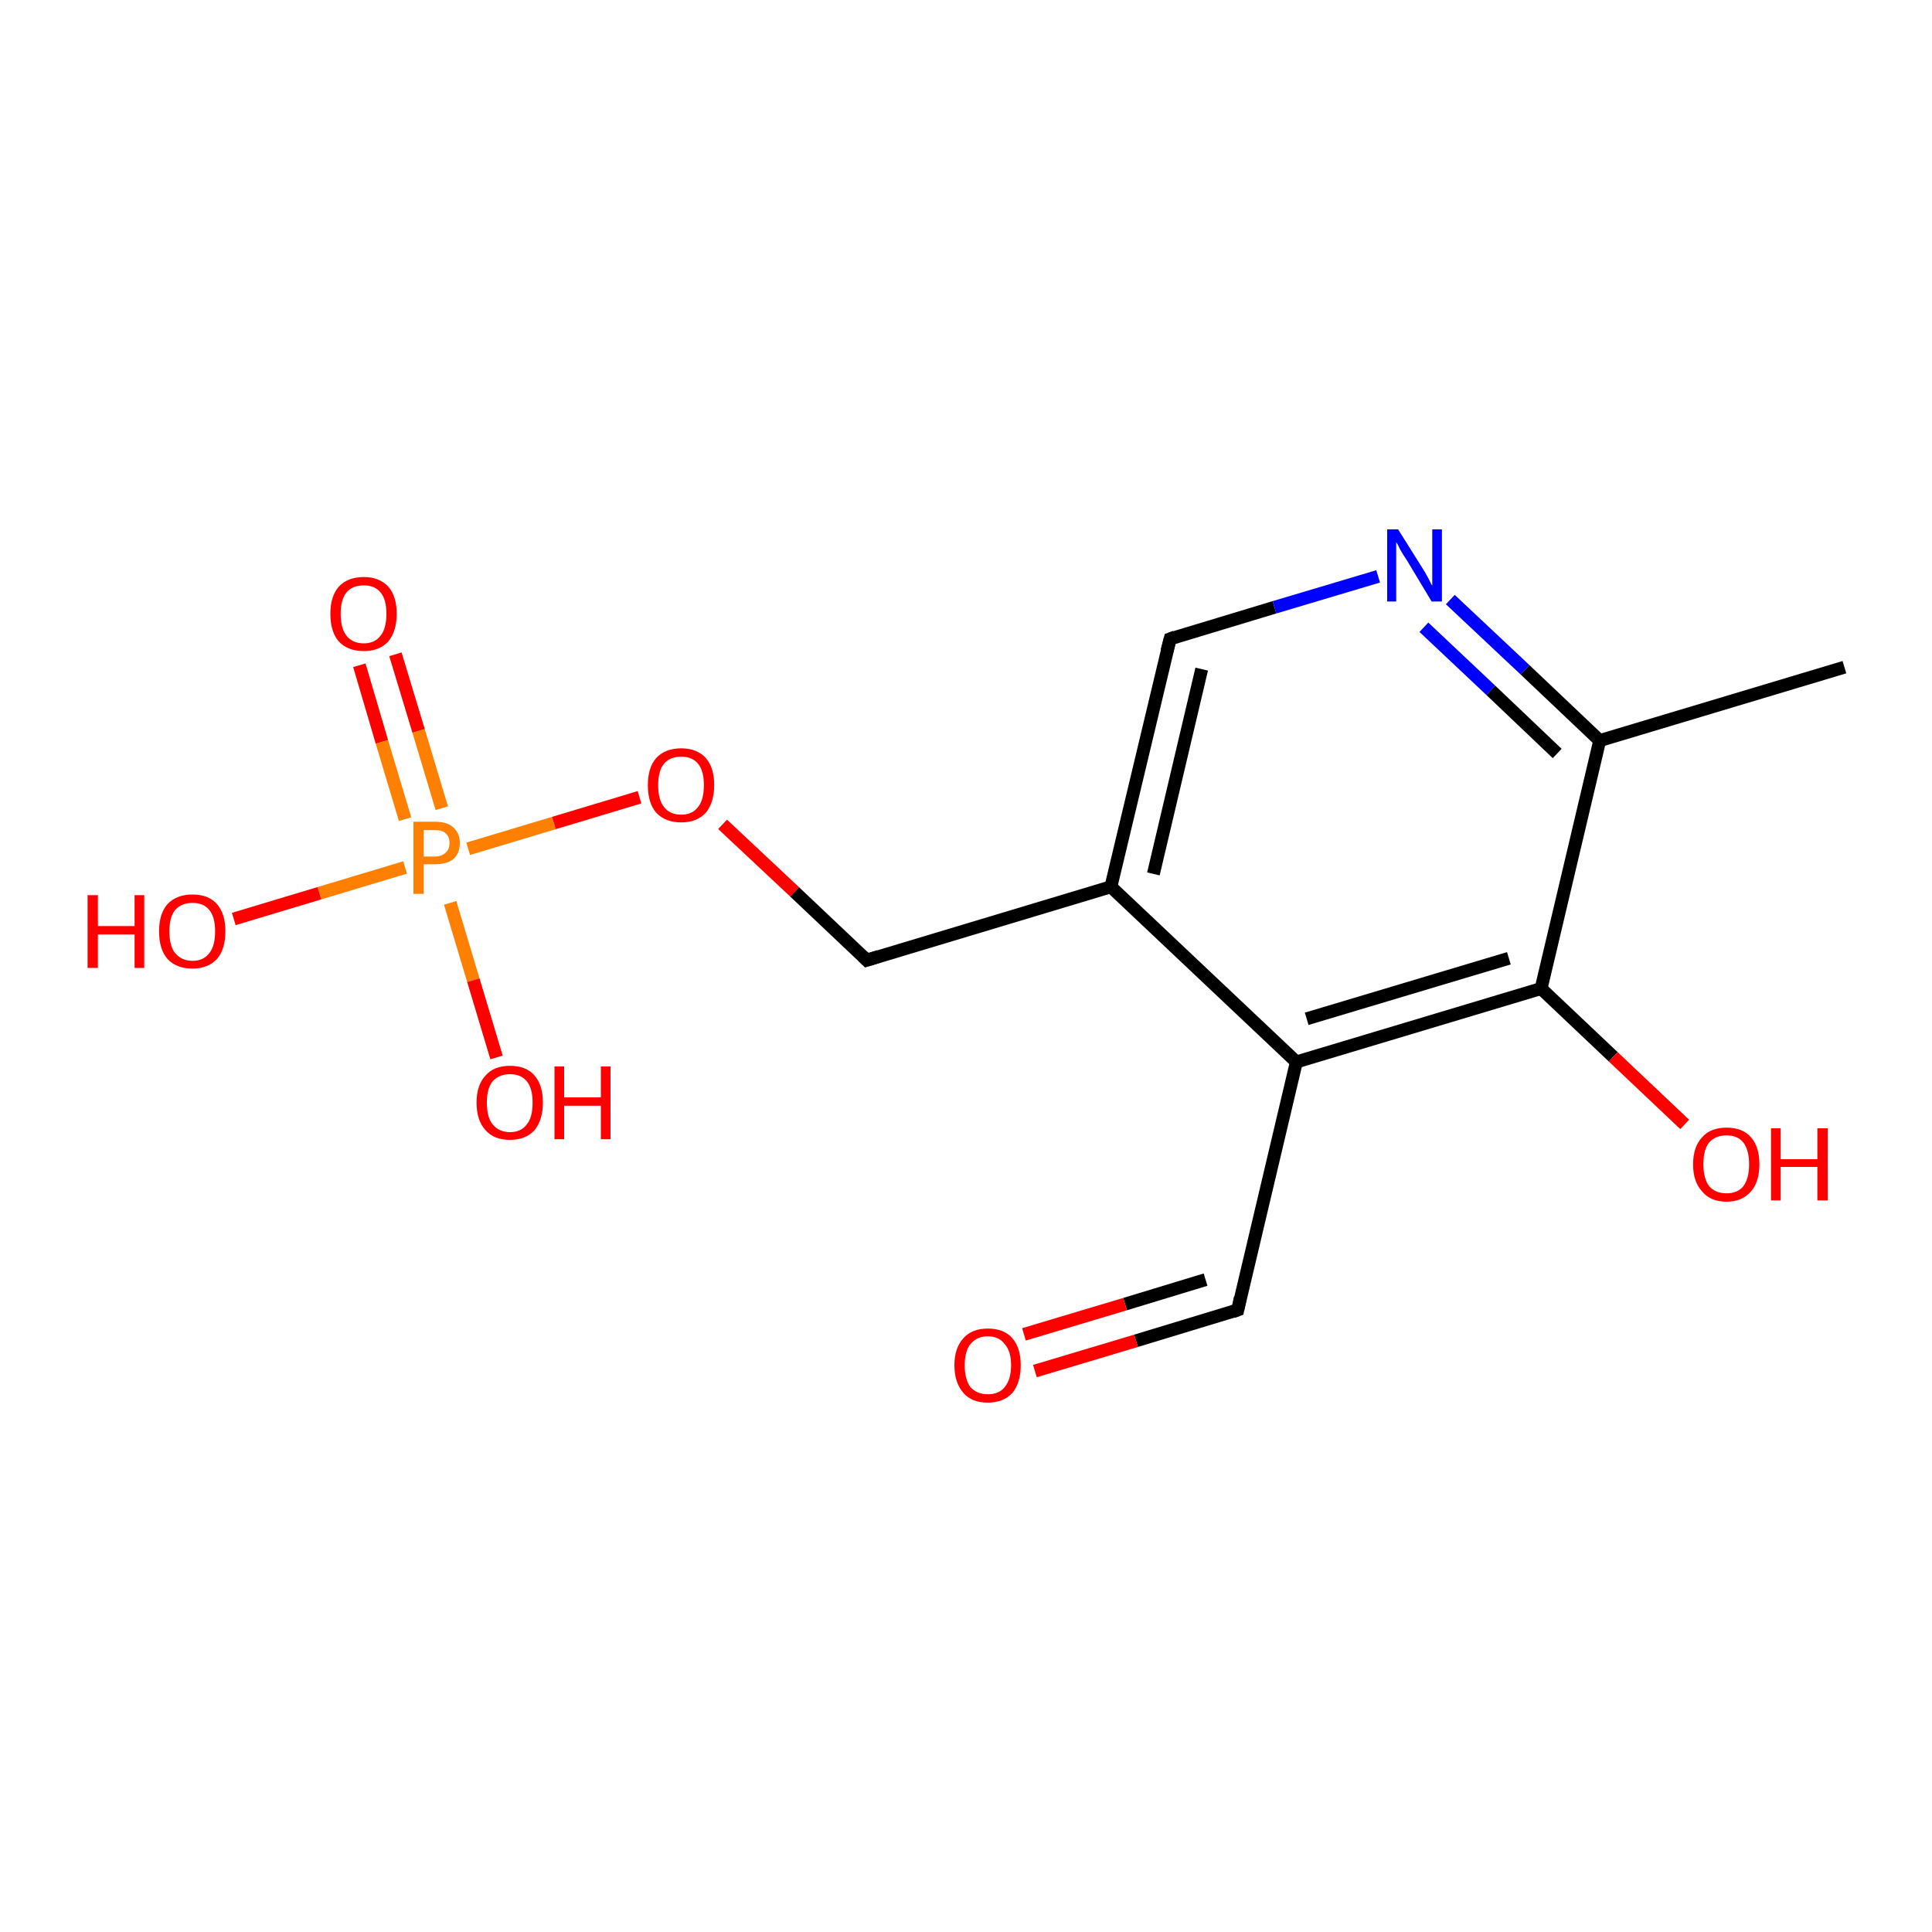 <?xml version='1.0' encoding='iso-8859-1'?>
<svg version='1.1' baseProfile='full'
              xmlns='http://www.w3.org/2000/svg'
                      xmlns:rdkit='http://www.rdkit.org/xml'
                      xmlns:xlink='http://www.w3.org/1999/xlink'
                  xml:space='preserve'
width='300px' height='300px' viewBox='0 0 300 300'>
<!-- END OF HEADER -->
<rect style='opacity:1.0;fill:#FFFFFF;stroke:none' width='300.0' height='300.0' x='0.0' y='0.0'> </rect>
<path class='bond-0 atom-0 atom-1' d='M 61.4,101.6 L 65.0,113.5' style='fill:none;fill-rule:evenodd;stroke:#FF0000;stroke-width:2.0px;stroke-linecap:butt;stroke-linejoin:miter;stroke-opacity:1' />
<path class='bond-0 atom-0 atom-1' d='M 65.0,113.5 L 68.6,125.5' style='fill:none;fill-rule:evenodd;stroke:#FF7F00;stroke-width:2.0px;stroke-linecap:butt;stroke-linejoin:miter;stroke-opacity:1' />
<path class='bond-0 atom-0 atom-1' d='M 55.8,103.3 L 59.3,115.2' style='fill:none;fill-rule:evenodd;stroke:#FF0000;stroke-width:2.0px;stroke-linecap:butt;stroke-linejoin:miter;stroke-opacity:1' />
<path class='bond-0 atom-0 atom-1' d='M 59.3,115.2 L 62.9,127.2' style='fill:none;fill-rule:evenodd;stroke:#FF7F00;stroke-width:2.0px;stroke-linecap:butt;stroke-linejoin:miter;stroke-opacity:1' />
<path class='bond-1 atom-1 atom-2' d='M 69.9,140.2 L 73.5,152.2' style='fill:none;fill-rule:evenodd;stroke:#FF7F00;stroke-width:2.0px;stroke-linecap:butt;stroke-linejoin:miter;stroke-opacity:1' />
<path class='bond-1 atom-1 atom-2' d='M 73.5,152.2 L 77.1,164.2' style='fill:none;fill-rule:evenodd;stroke:#FF0000;stroke-width:2.0px;stroke-linecap:butt;stroke-linejoin:miter;stroke-opacity:1' />
<path class='bond-2 atom-1 atom-3' d='M 62.9,134.7 L 49.6,138.7' style='fill:none;fill-rule:evenodd;stroke:#FF7F00;stroke-width:2.0px;stroke-linecap:butt;stroke-linejoin:miter;stroke-opacity:1' />
<path class='bond-2 atom-1 atom-3' d='M 49.6,138.7 L 36.3,142.7' style='fill:none;fill-rule:evenodd;stroke:#FF0000;stroke-width:2.0px;stroke-linecap:butt;stroke-linejoin:miter;stroke-opacity:1' />
<path class='bond-3 atom-1 atom-4' d='M 72.7,131.8 L 86.0,127.8' style='fill:none;fill-rule:evenodd;stroke:#FF7F00;stroke-width:2.0px;stroke-linecap:butt;stroke-linejoin:miter;stroke-opacity:1' />
<path class='bond-3 atom-1 atom-4' d='M 86.0,127.8 L 99.3,123.8' style='fill:none;fill-rule:evenodd;stroke:#FF0000;stroke-width:2.0px;stroke-linecap:butt;stroke-linejoin:miter;stroke-opacity:1' />
<path class='bond-4 atom-4 atom-5' d='M 112.2,128.0 L 123.4,138.5' style='fill:none;fill-rule:evenodd;stroke:#FF0000;stroke-width:2.0px;stroke-linecap:butt;stroke-linejoin:miter;stroke-opacity:1' />
<path class='bond-4 atom-4 atom-5' d='M 123.4,138.5 L 134.6,149.1' style='fill:none;fill-rule:evenodd;stroke:#000000;stroke-width:2.0px;stroke-linecap:butt;stroke-linejoin:miter;stroke-opacity:1' />
<path class='bond-5 atom-5 atom-6' d='M 134.6,149.1 L 172.5,137.7' style='fill:none;fill-rule:evenodd;stroke:#000000;stroke-width:2.0px;stroke-linecap:butt;stroke-linejoin:miter;stroke-opacity:1' />
<path class='bond-6 atom-6 atom-7' d='M 172.5,137.7 L 181.7,99.2' style='fill:none;fill-rule:evenodd;stroke:#000000;stroke-width:2.0px;stroke-linecap:butt;stroke-linejoin:miter;stroke-opacity:1' />
<path class='bond-6 atom-6 atom-7' d='M 179.1,135.7 L 186.6,103.9' style='fill:none;fill-rule:evenodd;stroke:#000000;stroke-width:2.0px;stroke-linecap:butt;stroke-linejoin:miter;stroke-opacity:1' />
<path class='bond-7 atom-7 atom-8' d='M 181.7,99.2 L 197.9,94.3' style='fill:none;fill-rule:evenodd;stroke:#000000;stroke-width:2.0px;stroke-linecap:butt;stroke-linejoin:miter;stroke-opacity:1' />
<path class='bond-7 atom-7 atom-8' d='M 197.9,94.3 L 214.0,89.5' style='fill:none;fill-rule:evenodd;stroke:#0000FF;stroke-width:2.0px;stroke-linecap:butt;stroke-linejoin:miter;stroke-opacity:1' />
<path class='bond-8 atom-8 atom-9' d='M 225.2,93.1 L 236.8,104.0' style='fill:none;fill-rule:evenodd;stroke:#0000FF;stroke-width:2.0px;stroke-linecap:butt;stroke-linejoin:miter;stroke-opacity:1' />
<path class='bond-8 atom-8 atom-9' d='M 236.8,104.0 L 248.4,115.0' style='fill:none;fill-rule:evenodd;stroke:#000000;stroke-width:2.0px;stroke-linecap:butt;stroke-linejoin:miter;stroke-opacity:1' />
<path class='bond-8 atom-8 atom-9' d='M 221.1,97.4 L 231.5,107.2' style='fill:none;fill-rule:evenodd;stroke:#0000FF;stroke-width:2.0px;stroke-linecap:butt;stroke-linejoin:miter;stroke-opacity:1' />
<path class='bond-8 atom-8 atom-9' d='M 231.5,107.2 L 241.8,117.0' style='fill:none;fill-rule:evenodd;stroke:#000000;stroke-width:2.0px;stroke-linecap:butt;stroke-linejoin:miter;stroke-opacity:1' />
<path class='bond-9 atom-9 atom-10' d='M 248.4,115.0 L 239.3,153.5' style='fill:none;fill-rule:evenodd;stroke:#000000;stroke-width:2.0px;stroke-linecap:butt;stroke-linejoin:miter;stroke-opacity:1' />
<path class='bond-10 atom-10 atom-11' d='M 239.3,153.5 L 250.5,164.1' style='fill:none;fill-rule:evenodd;stroke:#000000;stroke-width:2.0px;stroke-linecap:butt;stroke-linejoin:miter;stroke-opacity:1' />
<path class='bond-10 atom-10 atom-11' d='M 250.5,164.1 L 261.6,174.6' style='fill:none;fill-rule:evenodd;stroke:#FF0000;stroke-width:2.0px;stroke-linecap:butt;stroke-linejoin:miter;stroke-opacity:1' />
<path class='bond-11 atom-10 atom-12' d='M 239.3,153.5 L 201.3,164.9' style='fill:none;fill-rule:evenodd;stroke:#000000;stroke-width:2.0px;stroke-linecap:butt;stroke-linejoin:miter;stroke-opacity:1' />
<path class='bond-11 atom-10 atom-12' d='M 234.3,148.8 L 202.9,158.2' style='fill:none;fill-rule:evenodd;stroke:#000000;stroke-width:2.0px;stroke-linecap:butt;stroke-linejoin:miter;stroke-opacity:1' />
<path class='bond-12 atom-12 atom-13' d='M 201.3,164.9 L 192.2,203.4' style='fill:none;fill-rule:evenodd;stroke:#000000;stroke-width:2.0px;stroke-linecap:butt;stroke-linejoin:miter;stroke-opacity:1' />
<path class='bond-13 atom-13 atom-14' d='M 192.2,203.4 L 176.4,208.2' style='fill:none;fill-rule:evenodd;stroke:#000000;stroke-width:2.0px;stroke-linecap:butt;stroke-linejoin:miter;stroke-opacity:1' />
<path class='bond-13 atom-13 atom-14' d='M 176.4,208.2 L 160.7,212.9' style='fill:none;fill-rule:evenodd;stroke:#FF0000;stroke-width:2.0px;stroke-linecap:butt;stroke-linejoin:miter;stroke-opacity:1' />
<path class='bond-13 atom-13 atom-14' d='M 187.2,198.7 L 174.7,202.5' style='fill:none;fill-rule:evenodd;stroke:#000000;stroke-width:2.0px;stroke-linecap:butt;stroke-linejoin:miter;stroke-opacity:1' />
<path class='bond-13 atom-13 atom-14' d='M 174.7,202.5 L 159.0,207.2' style='fill:none;fill-rule:evenodd;stroke:#FF0000;stroke-width:2.0px;stroke-linecap:butt;stroke-linejoin:miter;stroke-opacity:1' />
<path class='bond-14 atom-9 atom-15' d='M 248.4,115.0 L 286.4,103.6' style='fill:none;fill-rule:evenodd;stroke:#000000;stroke-width:2.0px;stroke-linecap:butt;stroke-linejoin:miter;stroke-opacity:1' />
<path class='bond-15 atom-12 atom-6' d='M 201.3,164.9 L 172.5,137.7' style='fill:none;fill-rule:evenodd;stroke:#000000;stroke-width:2.0px;stroke-linecap:butt;stroke-linejoin:miter;stroke-opacity:1' />
<path d='M 134.0,148.5 L 134.6,149.1 L 136.5,148.5' style='fill:none;stroke:#000000;stroke-width:2.0px;stroke-linecap:butt;stroke-linejoin:miter;stroke-opacity:1;' />
<path d='M 181.2,101.1 L 181.7,99.2 L 182.5,98.9' style='fill:none;stroke:#000000;stroke-width:2.0px;stroke-linecap:butt;stroke-linejoin:miter;stroke-opacity:1;' />
<path d='M 192.6,201.5 L 192.2,203.4 L 191.4,203.7' style='fill:none;stroke:#000000;stroke-width:2.0px;stroke-linecap:butt;stroke-linejoin:miter;stroke-opacity:1;' />
<path class='atom-0' d='M 51.3 95.3
Q 51.3 92.6, 52.6 91.1
Q 54.0 89.6, 56.5 89.6
Q 58.9 89.6, 60.3 91.1
Q 61.6 92.6, 61.6 95.3
Q 61.6 98.0, 60.3 99.6
Q 58.9 101.1, 56.5 101.1
Q 54.0 101.1, 52.6 99.6
Q 51.3 98.1, 51.3 95.3
M 56.5 99.9
Q 58.2 99.9, 59.1 98.7
Q 60.0 97.6, 60.0 95.3
Q 60.0 93.1, 59.1 92.0
Q 58.2 90.9, 56.5 90.9
Q 54.7 90.9, 53.8 92.0
Q 52.9 93.1, 52.9 95.3
Q 52.9 97.6, 53.8 98.7
Q 54.7 99.9, 56.5 99.9
' fill='#FF0000'/>
<path class='atom-1' d='M 67.5 127.6
Q 69.5 127.6, 70.4 128.5
Q 71.4 129.4, 71.4 130.9
Q 71.4 132.5, 70.4 133.4
Q 69.4 134.2, 67.5 134.2
L 65.8 134.2
L 65.8 138.8
L 64.2 138.8
L 64.2 127.6
L 67.5 127.6
M 67.5 133.0
Q 68.6 133.0, 69.2 132.4
Q 69.8 131.9, 69.8 130.9
Q 69.8 129.9, 69.2 129.4
Q 68.7 128.9, 67.5 128.9
L 65.8 128.9
L 65.8 133.0
L 67.5 133.0
' fill='#FF7F00'/>
<path class='atom-2' d='M 74.0 171.2
Q 74.0 168.5, 75.4 167.0
Q 76.7 165.5, 79.2 165.5
Q 81.7 165.5, 83.0 167.0
Q 84.3 168.5, 84.3 171.2
Q 84.3 173.9, 83.0 175.5
Q 81.6 177.0, 79.2 177.0
Q 76.7 177.0, 75.4 175.5
Q 74.0 174.0, 74.0 171.2
M 79.2 175.8
Q 80.9 175.8, 81.8 174.6
Q 82.7 173.5, 82.7 171.2
Q 82.7 169.0, 81.8 167.9
Q 80.9 166.8, 79.2 166.8
Q 77.5 166.8, 76.5 167.9
Q 75.6 169.0, 75.6 171.2
Q 75.6 173.5, 76.5 174.6
Q 77.5 175.8, 79.2 175.8
' fill='#FF0000'/>
<path class='atom-2' d='M 86.1 165.6
L 87.6 165.6
L 87.6 170.4
L 93.3 170.4
L 93.3 165.6
L 94.8 165.6
L 94.8 176.9
L 93.3 176.9
L 93.3 171.7
L 87.6 171.7
L 87.6 176.9
L 86.1 176.9
L 86.1 165.6
' fill='#FF0000'/>
<path class='atom-3' d='M 13.6 139.0
L 15.2 139.0
L 15.2 143.8
L 20.9 143.8
L 20.9 139.0
L 22.4 139.0
L 22.4 150.3
L 20.9 150.3
L 20.9 145.1
L 15.2 145.1
L 15.2 150.3
L 13.6 150.3
L 13.6 139.0
' fill='#FF0000'/>
<path class='atom-3' d='M 24.7 144.6
Q 24.7 141.9, 26.0 140.4
Q 27.4 138.9, 29.9 138.9
Q 32.4 138.9, 33.7 140.4
Q 35.0 141.9, 35.0 144.6
Q 35.0 147.4, 33.7 148.9
Q 32.3 150.4, 29.9 150.4
Q 27.4 150.4, 26.0 148.9
Q 24.7 147.4, 24.7 144.6
M 29.9 149.2
Q 31.6 149.2, 32.5 148.0
Q 33.4 146.9, 33.4 144.6
Q 33.4 142.4, 32.5 141.3
Q 31.6 140.2, 29.9 140.2
Q 28.2 140.2, 27.2 141.3
Q 26.3 142.4, 26.3 144.6
Q 26.3 146.9, 27.2 148.0
Q 28.2 149.2, 29.9 149.2
' fill='#FF0000'/>
<path class='atom-4' d='M 100.6 121.9
Q 100.6 119.2, 101.9 117.7
Q 103.3 116.2, 105.8 116.2
Q 108.2 116.2, 109.6 117.7
Q 110.9 119.2, 110.9 121.9
Q 110.9 124.6, 109.6 126.2
Q 108.2 127.7, 105.8 127.7
Q 103.3 127.7, 101.9 126.2
Q 100.6 124.7, 100.6 121.9
M 105.8 126.5
Q 107.5 126.5, 108.4 125.3
Q 109.3 124.2, 109.3 121.9
Q 109.3 119.7, 108.4 118.6
Q 107.5 117.5, 105.8 117.5
Q 104.0 117.5, 103.1 118.6
Q 102.2 119.7, 102.2 121.9
Q 102.2 124.2, 103.1 125.3
Q 104.0 126.5, 105.8 126.5
' fill='#FF0000'/>
<path class='atom-8' d='M 217.1 82.2
L 220.8 88.1
Q 221.2 88.7, 221.8 89.8
Q 222.3 90.9, 222.4 90.9
L 222.4 82.2
L 223.9 82.2
L 223.9 93.4
L 222.3 93.4
L 218.4 86.9
Q 217.9 86.2, 217.4 85.3
Q 217.0 84.4, 216.8 84.2
L 216.8 93.4
L 215.4 93.4
L 215.4 82.2
L 217.1 82.2
' fill='#0000FF'/>
<path class='atom-11' d='M 262.9 180.8
Q 262.9 178.1, 264.3 176.6
Q 265.6 175.1, 268.1 175.1
Q 270.6 175.1, 271.9 176.6
Q 273.2 178.1, 273.2 180.8
Q 273.2 183.5, 271.9 185.0
Q 270.5 186.6, 268.1 186.6
Q 265.6 186.6, 264.3 185.0
Q 262.9 183.5, 262.9 180.8
M 268.1 185.3
Q 269.8 185.3, 270.7 184.2
Q 271.6 183.0, 271.6 180.8
Q 271.6 178.6, 270.7 177.4
Q 269.8 176.3, 268.1 176.3
Q 266.4 176.3, 265.4 177.4
Q 264.5 178.5, 264.5 180.8
Q 264.5 183.0, 265.4 184.2
Q 266.4 185.3, 268.1 185.3
' fill='#FF0000'/>
<path class='atom-11' d='M 275.0 175.2
L 276.5 175.2
L 276.5 180.0
L 282.2 180.0
L 282.2 175.2
L 283.8 175.2
L 283.8 186.4
L 282.2 186.4
L 282.2 181.2
L 276.5 181.2
L 276.5 186.4
L 275.0 186.4
L 275.0 175.2
' fill='#FF0000'/>
<path class='atom-14' d='M 148.2 212.0
Q 148.2 209.3, 149.6 207.8
Q 150.9 206.3, 153.4 206.3
Q 155.9 206.3, 157.2 207.8
Q 158.5 209.3, 158.5 212.0
Q 158.5 214.7, 157.2 216.3
Q 155.8 217.8, 153.4 217.8
Q 150.9 217.8, 149.6 216.3
Q 148.2 214.7, 148.2 212.0
M 153.4 216.5
Q 155.1 216.5, 156.0 215.4
Q 157.0 214.2, 157.0 212.0
Q 157.0 209.8, 156.0 208.7
Q 155.1 207.5, 153.4 207.5
Q 151.7 207.5, 150.7 208.7
Q 149.8 209.8, 149.8 212.0
Q 149.8 214.2, 150.7 215.4
Q 151.7 216.5, 153.4 216.5
' fill='#FF0000'/>
</svg>
